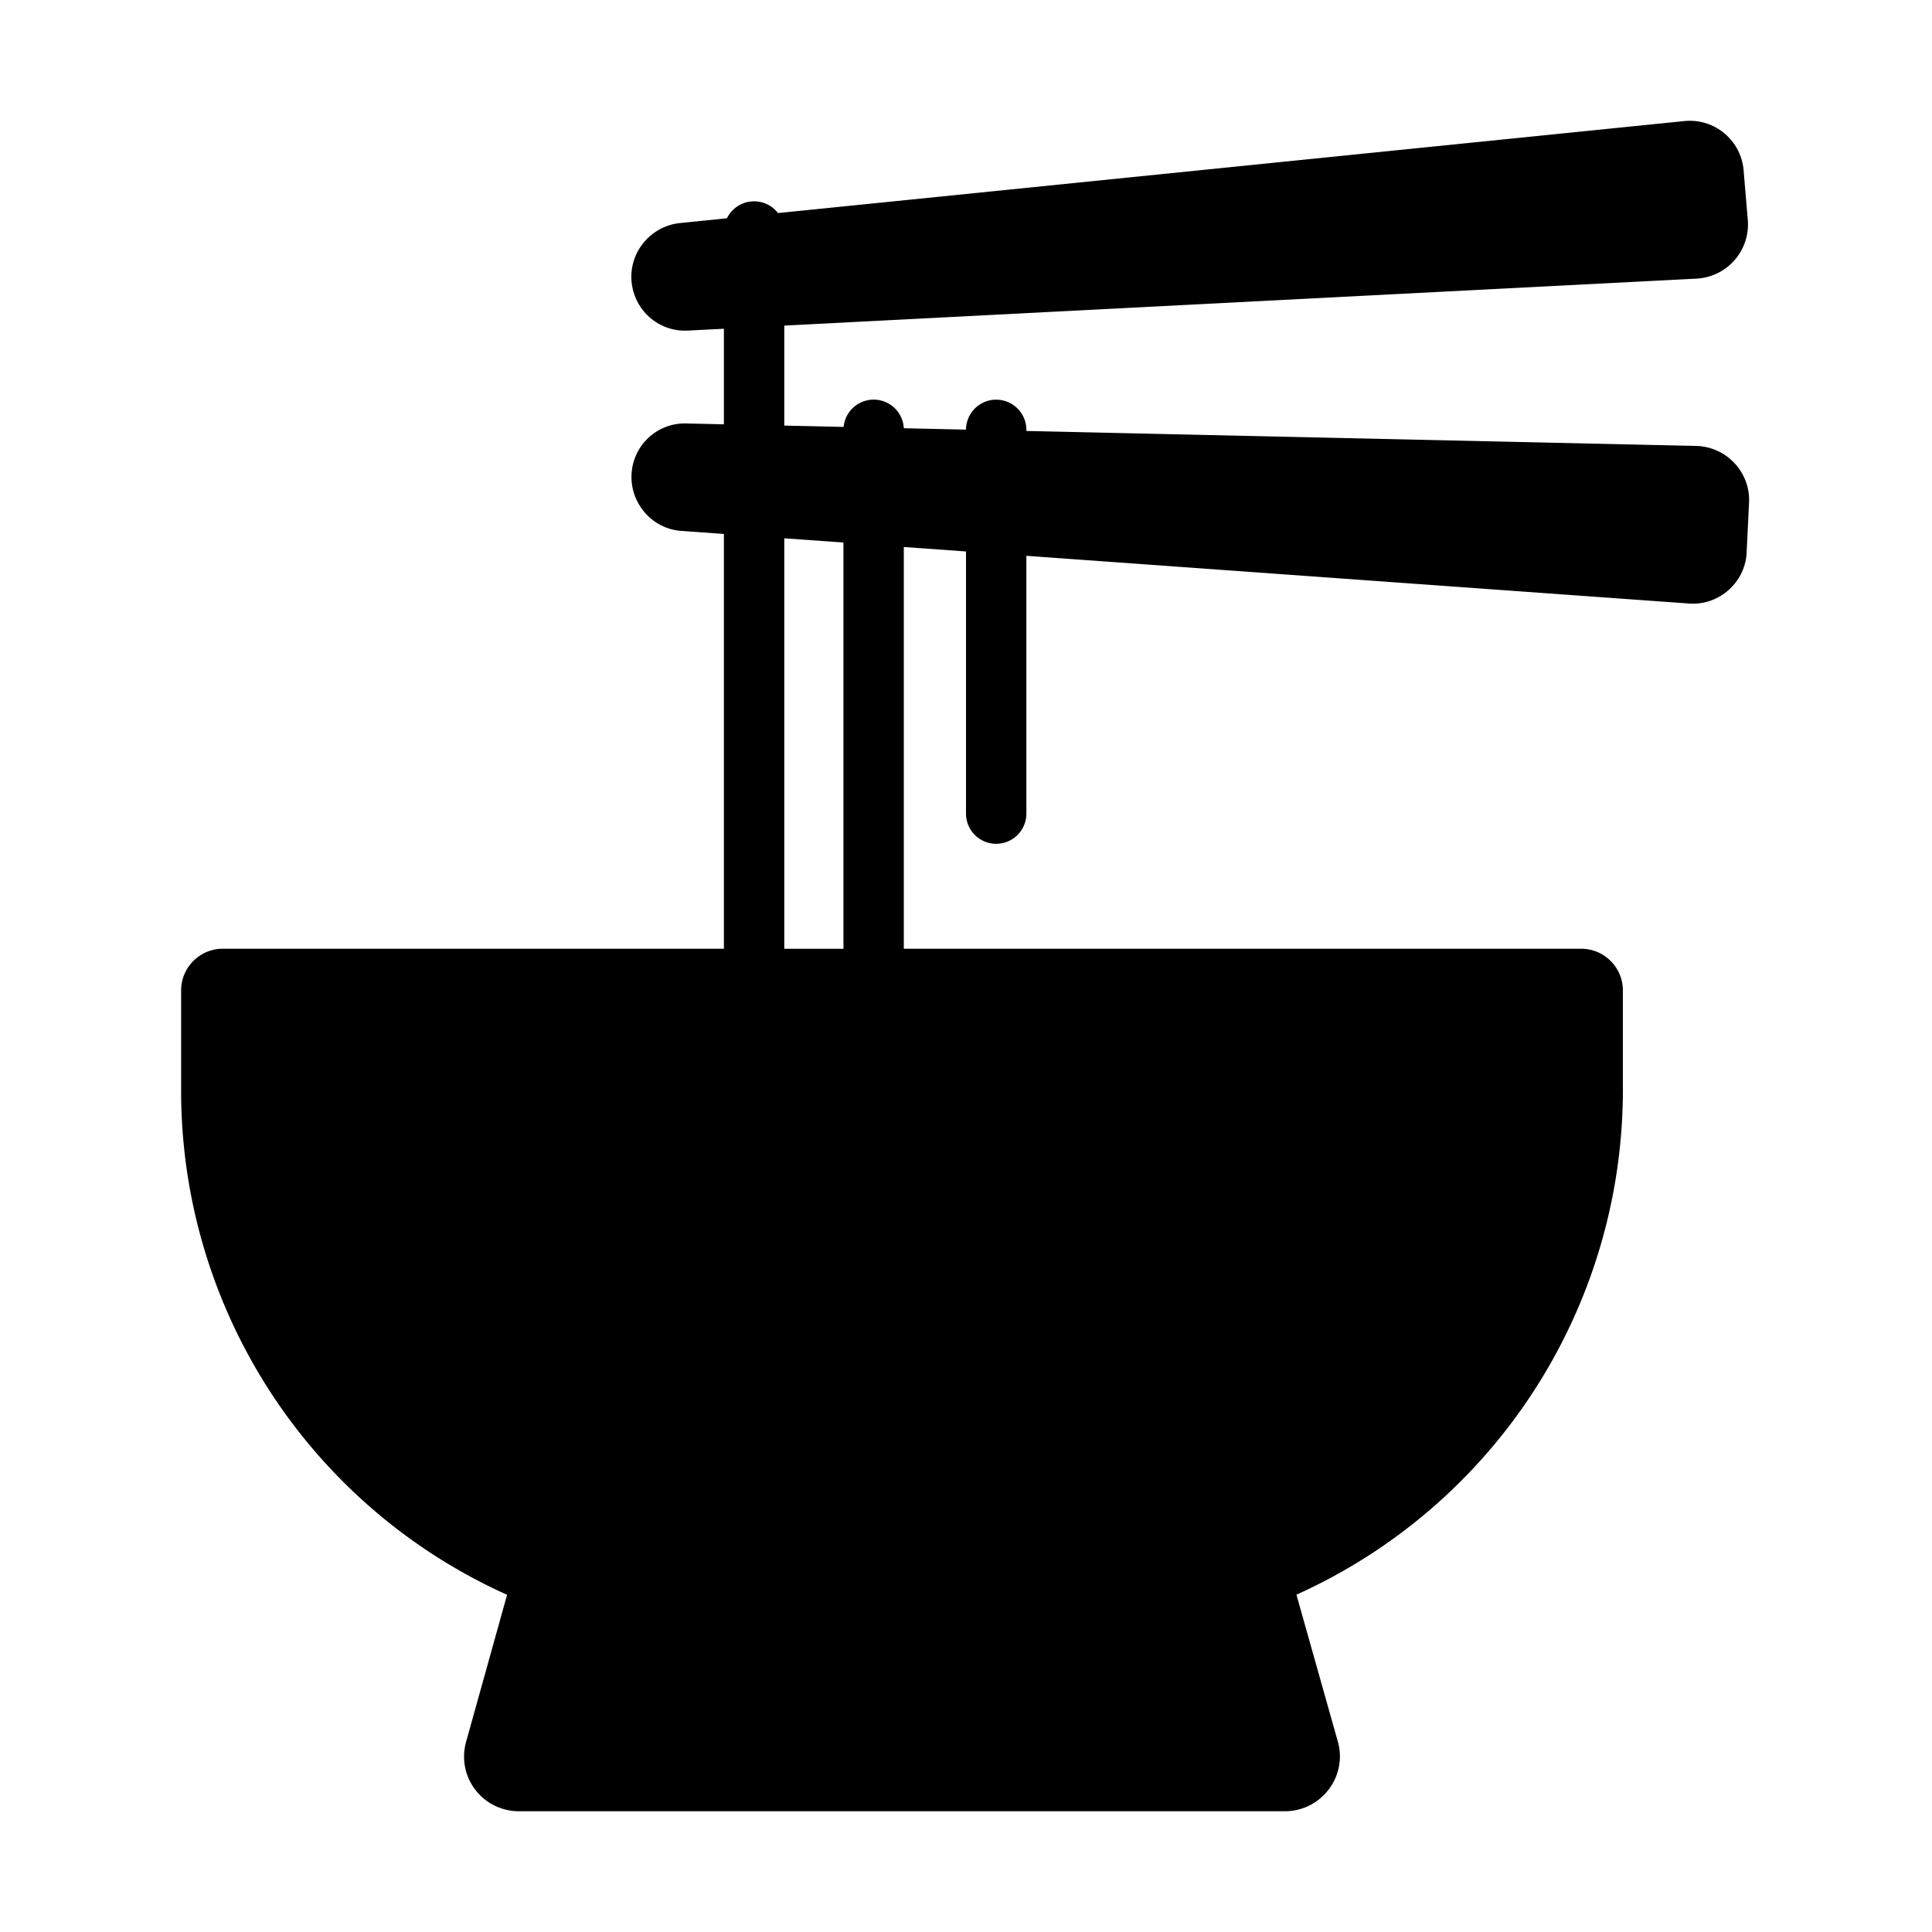 <svg xmlns="http://www.w3.org/2000/svg" width="1em" height="1em" viewBox="0 0 32 32"><path fill="currentColor" d="M27.9 2.005L12.886 3.529a.5.5 0 0 0-.845.086l-.781.08c-.48.05-.84.48-.8.96c.04.49.46.85.94.82l.59-.03v1.583l-.61-.014c-.49-.02-.9.36-.92.85c-.02.48.35.9.83.93l.7.05v6.87h-8.3c-.38 0-.69.31-.69.69v1.66a9.15 9.15 0 0 0 5.399 8.351L7.72 28.85c-.16.58.27 1.15.88 1.15h12.68c.6 0 1.04-.57.88-1.15l-.687-2.437a9.17 9.17 0 0 0 5.407-8.349v-1.66c0-.38-.31-.69-.69-.69H14.97V9.06l1.03.074v4.342a.5.5 0 1 0 1 0v-4.27l10.97.79c.5.04.94-.35.96-.85l.04-.83c.02-.5-.38-.92-.88-.93L17 7.138v-.014a.5.5 0 0 0-1-.008l-1.03-.023a.5.5 0 0 0-.997-.022l-.983-.022V5.393l15.11-.778a.9.9 0 0 0 .85-.96l-.07-.83a.894.894 0 0 0-.98-.82m-13.93 13.71h-.98V8.916l.98.07z"/></svg>